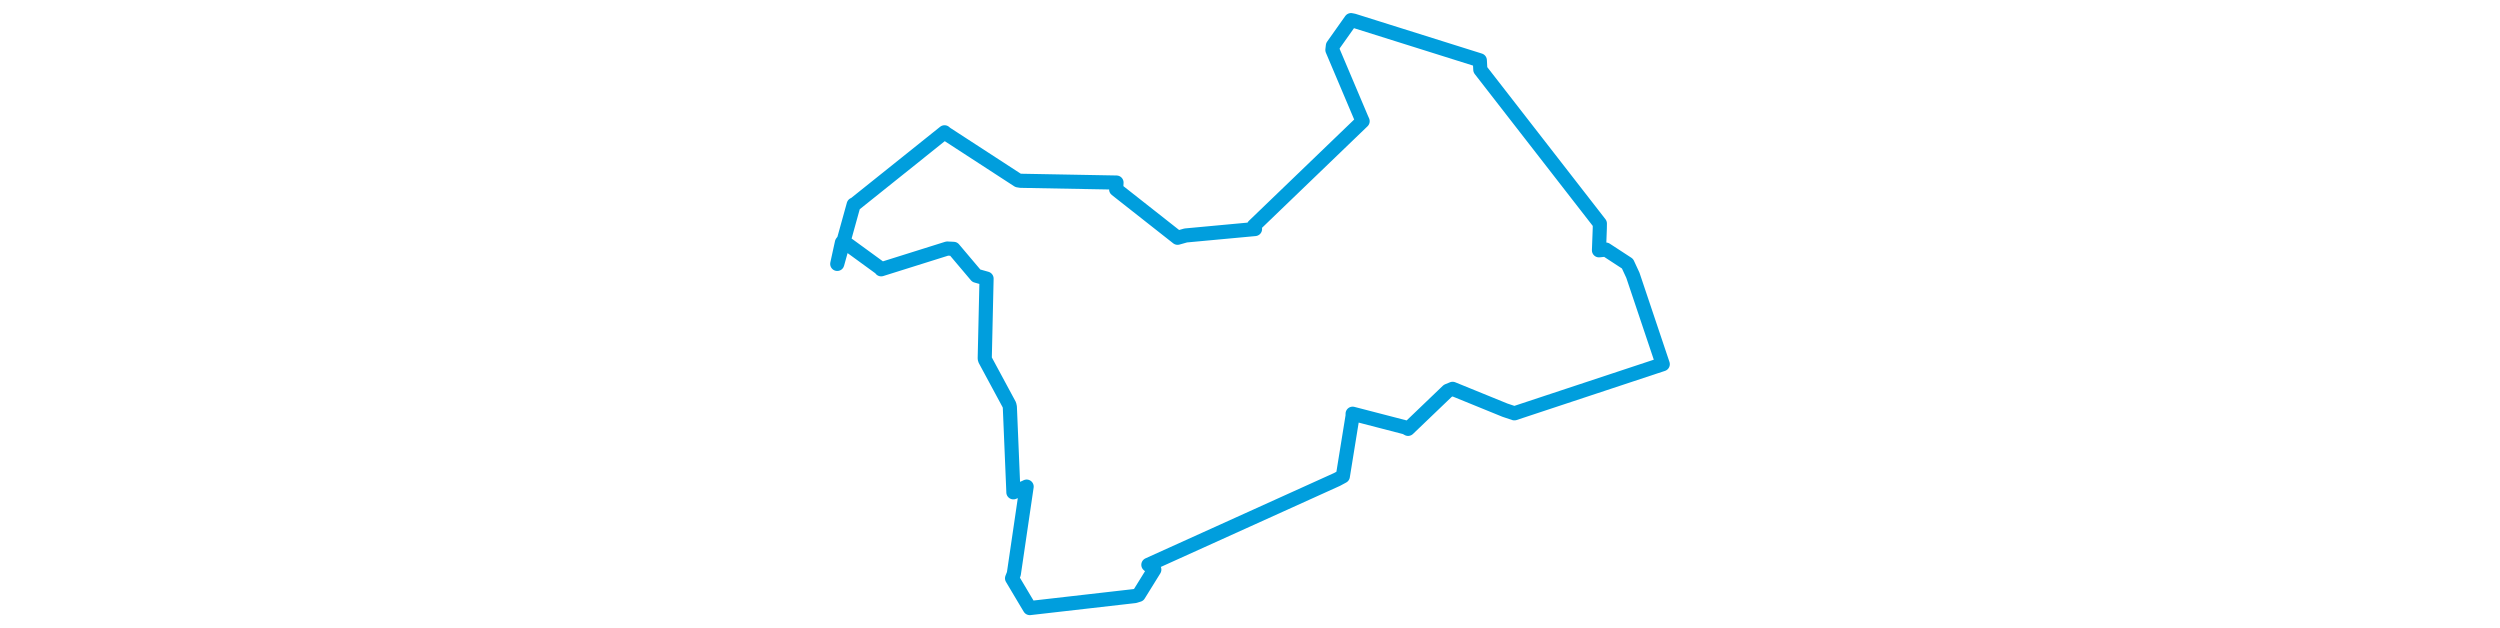 <svg viewBox="0 0 346.309 251.28" width="1000" xmlns="http://www.w3.org/2000/svg"><polygon points="8.053,105.563 9.927,97.014 10.386,96.426 25.273,107.271 25.617,107.719 52.045,99.419 54.598,99.543 63.678,110.287 67.776,111.444 67.052,143.33 67.131,143.819 76.902,161.944 77.094,162.816 78.503,196.572 78.508,196.927 83.295,194.906 83.807,194.64 78.688,229.526 77.975,231.322 83.255,240.199 85.072,243.228 127.065,238.424 128.622,237.947 134.876,227.856 132.501,225.925 207.897,191.81 210.285,190.52 214.195,166.362 214.205,165.487 235.384,170.979 236.385,171.545 252.274,156.322 254.201,155.535 275.132,164.064 278.902,165.328 335.164,146.693 338.256,145.675 326.308,110.105 324.154,105.469 315.523,99.836 312.745,100.125 313.068,91.455 313.098,89.414 265.286,27.887 265.084,24.128 214.619,8.265 213.561,8.053 206.313,18.289 206.114,19.985 217.689,47.321 218.203,48.479 174.652,90.387 175.162,91.611 147.448,94.183 144.185,95.107 119.621,75.772 119.755,73.022 81.455,72.316 80.365,72.139 51.461,53.357 50.973,52.921 14.86,81.823 14.632,81.83 8.053,105.563" stroke="#009edd" stroke-width="5.655px" fill="none" stroke-linejoin="round" vector-effect="non-scaling-stroke"></polygon></svg>